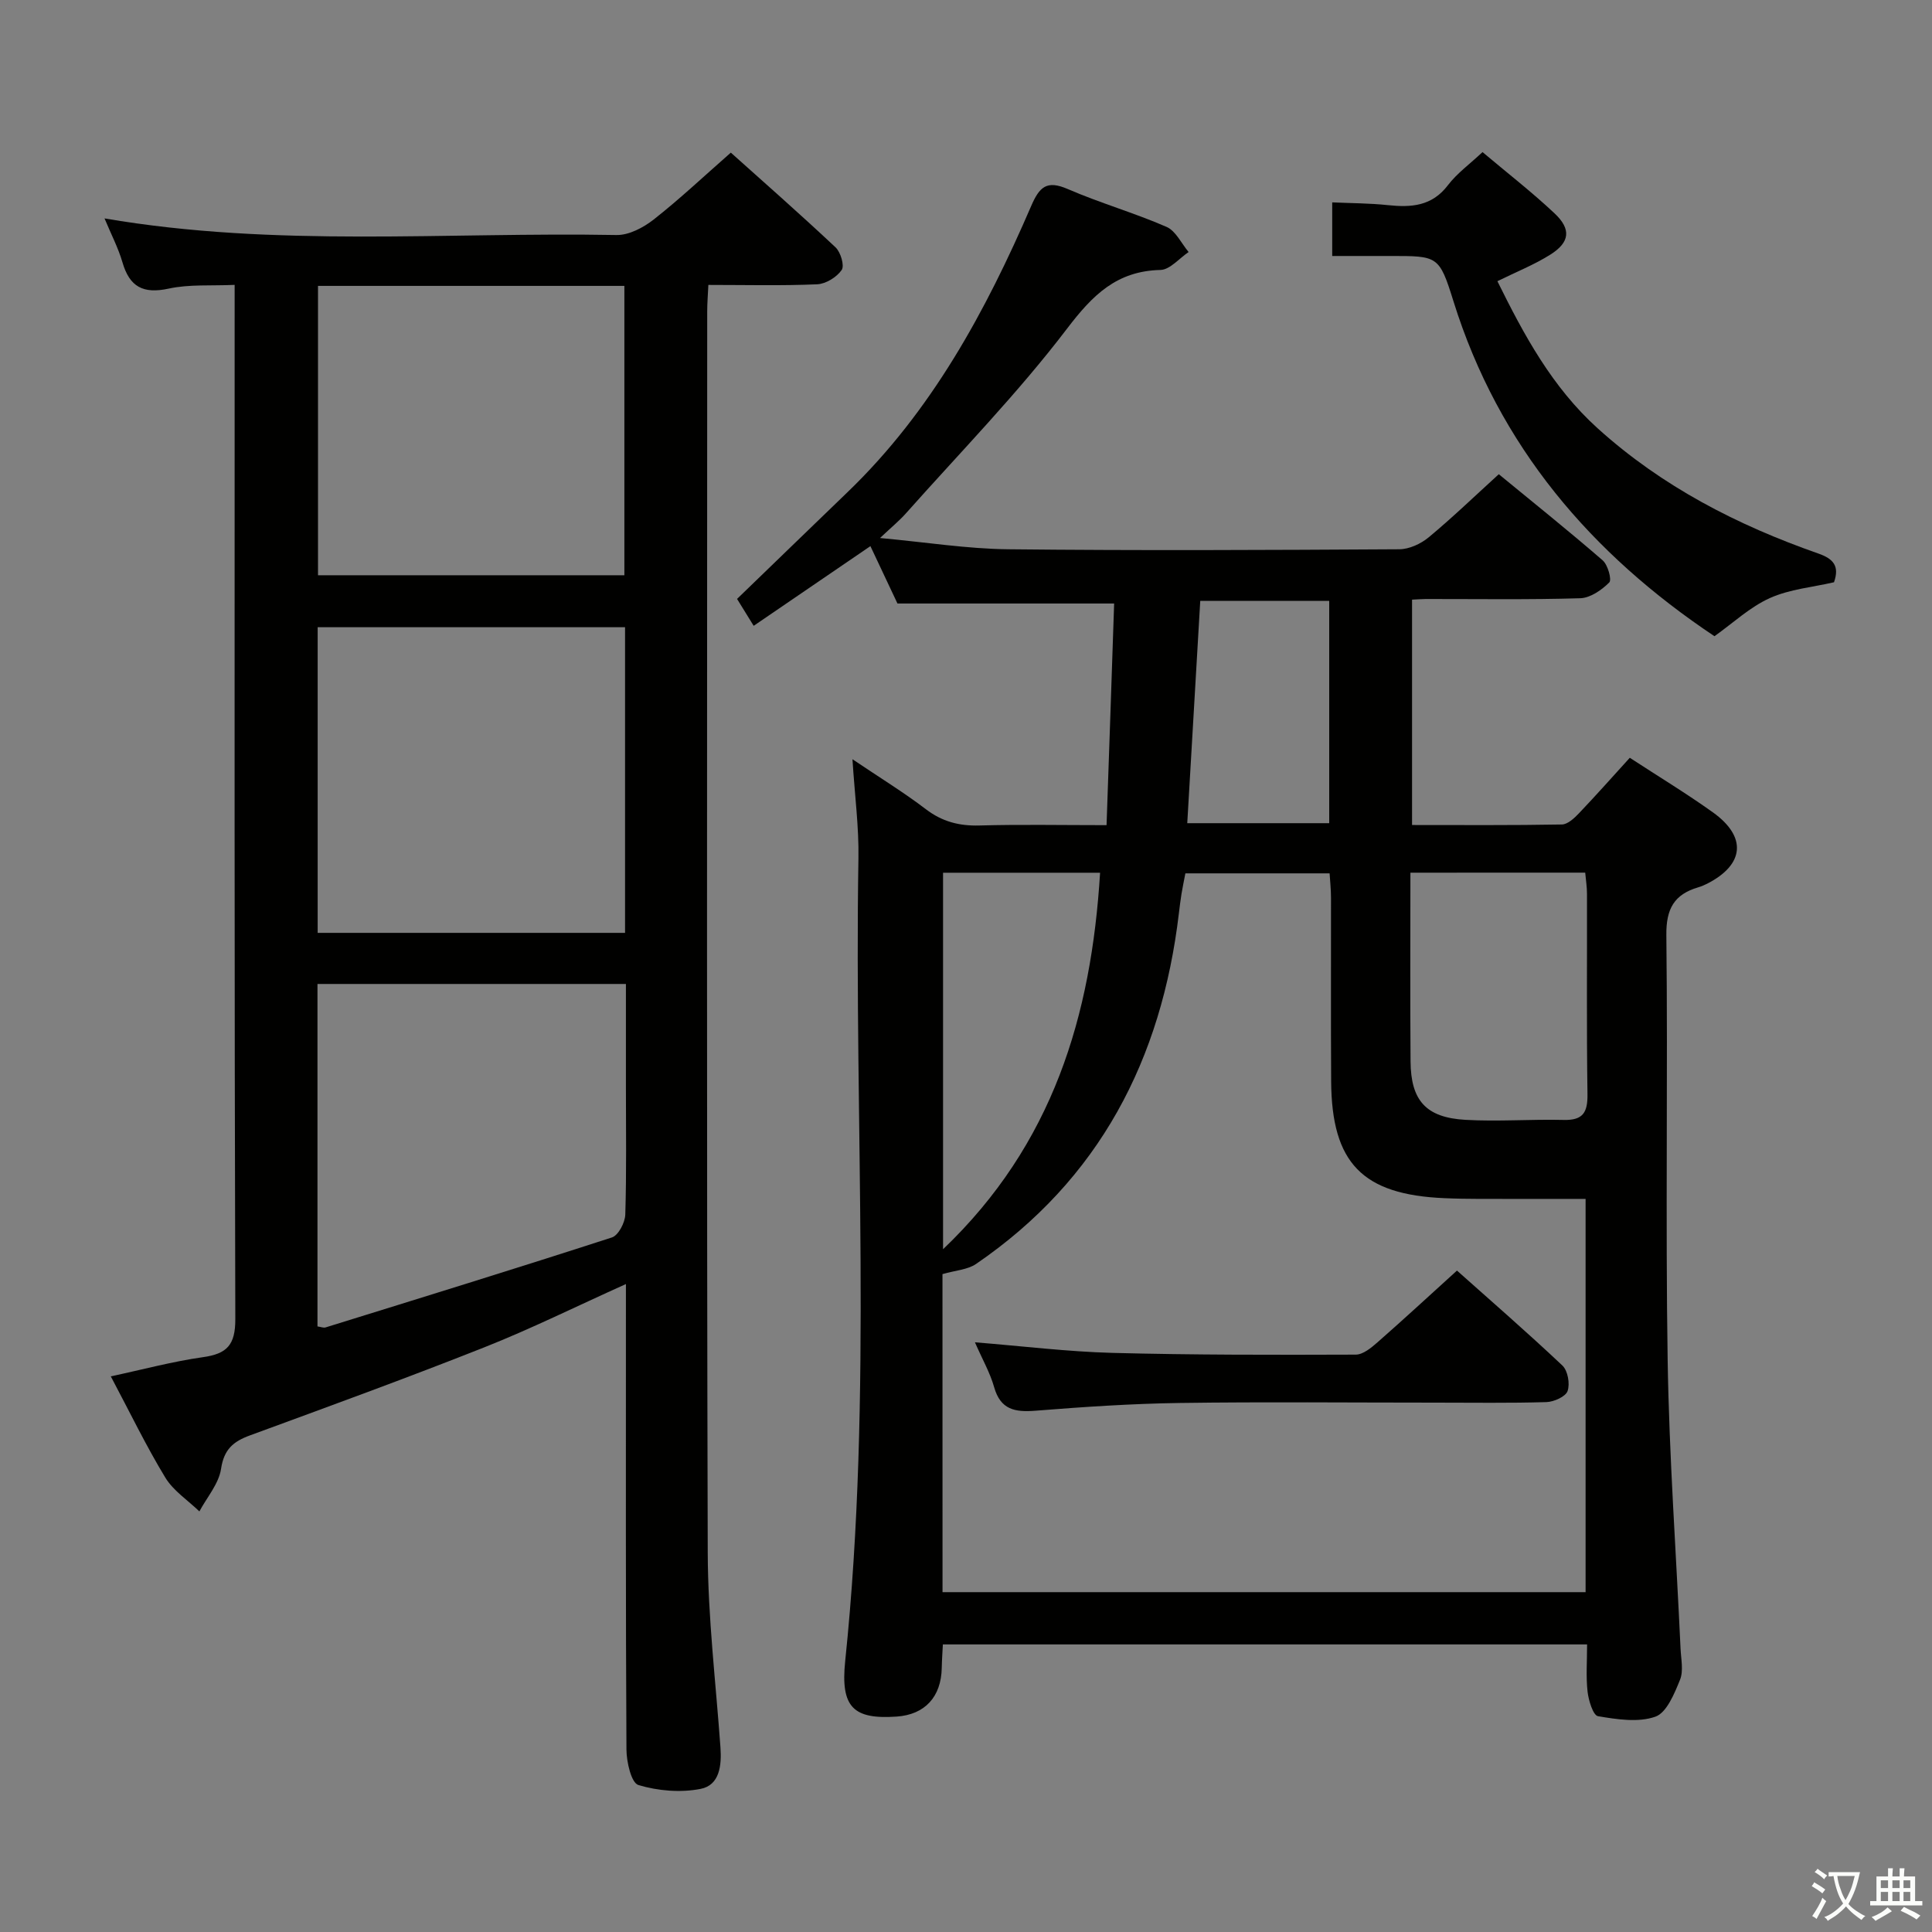 <svg enable-background="new 0 0 400 400" viewBox="0 0 400 400" xmlns="http://www.w3.org/2000/svg"><rect x="0" y="0" width="400" height="400" fill="#808080" stroke="none"/><path d="m377.9 391.2c-.2.3-.4.5-.6.8-.7-.6-1.4-1-2.2-1.5.2-.3.4-.5.5-.8.6.4 1.4.8 2.3 1.5zm-1.8 6.1c-.2-.2-.5-.4-.9-.6.4-.6.8-1.2 1.2-1.9s.7-1.3.9-1.9c.3.3.5.5.8.7-.7 1.3-1.4 2.6-2 3.7zm2.2-9c-.3.3-.5.5-.6.8-.6-.6-1.3-1.1-2-1.5.3-.3.5-.5.6-.7.6.5 1.3.9 2 1.4zm.3.2v-.9h2 4.5c-.3 1.3-.6 2.5-1 3.6s-.9 2.1-1.4 3c.4.5 1 1 1.6 1.4s1.2.8 1.9 1.1c-.3.2-.5.4-.8.8-.4-.3-1-.7-1.6-1.2s-1.2-1.1-1.6-1.6c-.5.6-1.1 1.1-1.7 1.6s-1.4.9-2.1 1.4c-.1-.3-.3-.5-.7-.8.6-.2 1.2-.5 1.9-1s1.4-1.1 2-1.8c-.5-.8-.9-1.6-1.2-2.5s-.6-2-.8-3.2c-.4.1-.7.1-1 .1zm2.5 2.7c.3 1 .7 1.7 1 2.2.3-.5.6-1.1 1-2s.6-1.9.9-3h-3.2-.4c.1.9.3 1.8.7 2.8z" fill="#fbfcfa"/><path d="m396.5 388.5v1.5 3.6h1.5v.9c-.4 0-1 0-1.7 0h-7.9c-.5 0-.9 0-1.2 0v-.9h1.3v-3.5c0-.7 0-1.2 0-1.6h2.4c0-.8 0-1.4 0-1.7h1c0 .3-.1.8-.1 1.7h1.5c0-.8 0-1.4 0-1.7h1c0 .3-.1.9-.1 1.7zm-8.2 9.2c-.2-.3-.5-.5-.8-.8.8-.3 1.4-.6 1.9-.9s1-.7 1.4-1.1c.3.3.6.5.9.8-1.6 1-2.8 1.6-3.4 2zm2.6-6.8v-1.6h-1.5v1.6zm0 2.7v-1.9h-1.5v1.9zm2.4-2.7v-1.6h-1.5v1.6zm0 2.7v-1.9h-1.5v1.9zm.2 2 .7-.8c.4.2.9.5 1.6.8s1.3.7 1.8 1c-.3.3-.5.5-.8.8-.4-.3-1.5-1-3.3-1.8zm2-4.7v-1.6h-1.4v1.6zm0 2.7v-1.9h-1.4v1.9z" fill="#fbfcfa"/><g fill="#010100"><path d="m230.67 124.95c-14.95 0-29.5 0-44.86 0-1.48-3.14-3.45-7.31-5.6-11.88-8.02 5.48-15.89 10.85-24.17 16.5-1.36-2.21-2.45-3.97-3.44-5.57 7.86-7.59 15.37-14.88 22.91-22.14 17.36-16.72 28.58-37.42 37.99-59.22 1.72-3.98 3.23-5.38 7.57-3.5 6.69 2.9 13.76 4.92 20.44 7.83 1.92.83 3.08 3.42 4.58 5.21-1.94 1.3-3.86 3.66-5.83 3.71-9.06.22-14.01 5.16-19.33 12.14-10.24 13.45-22.15 25.63-33.41 38.3-1.31 1.47-2.85 2.73-5.32 5.06 9.59.88 18.05 2.24 26.53 2.33 26.99.29 53.98.16 80.97 0 2.06-.01 4.46-1.12 6.09-2.47 4.85-4.02 9.4-8.41 14.52-13.07 7.28 5.98 14.51 11.77 21.5 17.83 1.08.93 1.93 4.02 1.37 4.58-1.57 1.57-3.91 3.2-6 3.27-10.65.32-21.32.15-31.99.16-.82 0-1.64.08-2.84.13v46.66c10.45 0 20.74.08 31.02-.11 1.2-.02 2.57-1.3 3.53-2.31 3.55-3.73 6.97-7.58 10.53-11.5 5.85 3.82 11.68 7.35 17.21 11.3 7.09 5.08 6.52 10.83-1.19 14.77-.59.3-1.21.56-1.85.75-4.97 1.47-6.66 4.43-6.6 9.89.33 29.32-.19 58.65.27 87.97.31 19.93 1.76 39.85 2.67 59.77.1 2.16.64 4.58-.11 6.44-1.16 2.86-2.76 6.81-5.1 7.64-3.55 1.25-7.96.56-11.88-.1-1.01-.17-1.95-3.24-2.16-5.07-.35-3.1-.1-6.27-.1-9.79-44.65 0-88.84 0-133.38 0-.08 1.63-.2 3.24-.23 4.85-.11 6.02-3.5 9.69-9.34 10.09-8.95.61-11.65-1.9-10.65-11.51 5.75-55.33 1.82-110.82 2.74-166.22.11-6.41-.75-12.84-1.24-20.48 5.71 3.85 10.63 6.86 15.19 10.34 3.38 2.58 6.89 3.49 11.07 3.38 8.47-.24 16.95-.07 26.35-.07.55-15.55 1.06-30.75 1.57-45.89zm-35.53 204.69h133.14c0-27.44 0-54.51 0-81.42-5.12 0-9.93.02-14.74 0-4.82-.02-9.65.06-14.47-.15-17-.72-23.36-7.27-23.47-24.18-.08-12.66-.01-25.32-.03-37.97 0-1.74-.19-3.49-.29-5.1-10.41 0-20.15 0-29.86 0-.32 1.68-.6 2.98-.81 4.28-.21 1.31-.37 2.63-.53 3.95-3.57 30.25-16.43 55.15-42 72.64-1.76 1.2-4.26 1.32-6.95 2.1.01 20.93.01 43.22.01 65.85zm96.87-148.96c0 13.2-.07 26.14.03 39.07.06 8.1 3.18 11.63 11.35 12.1 6.76.39 13.58-.15 20.36.02 4.02.1 4.97-1.57 4.92-5.35-.2-13.81-.07-27.63-.1-41.44 0-1.43-.23-2.86-.37-4.41-12.19.01-23.94.01-36.19.01zm-96.76 77.96c22.75-21.71 30.7-48.32 32.51-77.95-11.13 0-21.69 0-32.51 0zm50.56-88.21h29.39c0-15.43 0-30.79 0-46.03-9.13 0-17.86 0-26.7 0-.91 15.46-1.79 30.54-2.69 46.03z"/><path d="m129.59 265.85c-10.34 4.65-19.69 9.29-29.37 13.12-16.05 6.36-32.28 12.27-48.49 18.22-3.43 1.26-5.36 2.88-5.96 6.9-.46 3.1-2.92 5.9-4.49 8.83-2.39-2.31-5.39-4.26-7.06-7.01-3.96-6.52-7.29-13.43-11.28-20.95 6.65-1.42 12.81-3.09 19.07-3.97 4.98-.7 6.72-2.51 6.71-7.88-.21-69.16-.14-138.31-.14-207.47 0-1.98 0-3.95 0-6.66-4.86.22-9.39-.15-13.64.77-5.28 1.15-8.11-.34-9.59-5.45-.87-2.98-2.34-5.79-3.71-9.08 35.48 6.08 70.79 2.79 105.99 3.44 2.58.05 5.58-1.54 7.72-3.22 5.36-4.21 10.33-8.9 15.96-13.84 6.47 5.8 14.19 12.58 21.67 19.6 1.07 1 1.9 3.8 1.28 4.7-1.03 1.49-3.28 2.88-5.08 2.96-7.31.32-14.64.13-22.52.13-.09 2-.24 3.75-.24 5.51-.01 85.66-.13 171.31.11 256.97.04 13.43 1.67 26.86 2.63 40.29.27 3.75-.16 7.84-4.11 8.61-4.14.81-8.83.42-12.88-.8-1.47-.44-2.46-4.79-2.47-7.36-.17-30-.11-59.99-.11-89.99 0-1.8 0-3.62 0-6.37zm-.18-135.99c-21.57 0-42.6 0-63.64 0v63.28h63.64c0-21.24 0-42.04 0-63.28zm.18 73.86c-21.76 0-42.65 0-63.86 0v70.9c.71.1 1.25.34 1.67.21 19.79-6.14 39.58-12.24 59.29-18.63 1.34-.43 2.72-3.08 2.77-4.74.27-8.81.13-17.63.13-26.45 0-6.96 0-13.91 0-21.29zm-63.75-144.53v59.91h63.43c0-20.23 0-39.97 0-59.91-21.23 0-42.16 0-63.43 0z"/><path d="m275.82 53c0-3.89 0-7.17 0-11.1 4 .18 7.77.17 11.51.57 4.84.51 9.13.24 12.45-4.13 1.87-2.46 4.49-4.34 7.16-6.85 5.09 4.29 10.21 8.26 14.91 12.68 3.49 3.28 3.18 5.98-.83 8.52-3.33 2.11-7.06 3.58-11 5.53 5.49 11.11 11.31 21.93 20.78 30.48 13.33 12.04 28.89 20.03 45.66 25.9 3.15 1.1 4.42 2.61 3.25 5.95-4.38 1.02-9.15 1.42-13.27 3.27-4.11 1.84-7.58 5.13-11.48 7.9-25.4-16.95-44.66-39.26-54.05-69.39-2.94-9.43-3.23-9.33-13.09-9.33-3.81 0-7.62 0-12 0z"/><path d="m201.85 277.91c9.94.8 19.17 1.94 28.43 2.19 16.79.44 33.6.42 50.41.36 1.52 0 3.23-1.43 4.53-2.57 5.38-4.72 10.64-9.58 16.43-14.83 6.65 5.93 14.38 12.64 21.82 19.65 1.13 1.06 1.61 3.79 1.08 5.29-.4 1.16-2.83 2.24-4.38 2.29-7.65.23-15.31.11-22.97.11-17.65 0-35.3-.18-52.94.07-9.95.14-19.9.81-29.82 1.6-4.28.34-7.29-.17-8.62-4.89-.84-2.98-2.44-5.75-3.97-9.27z"/></g></svg>